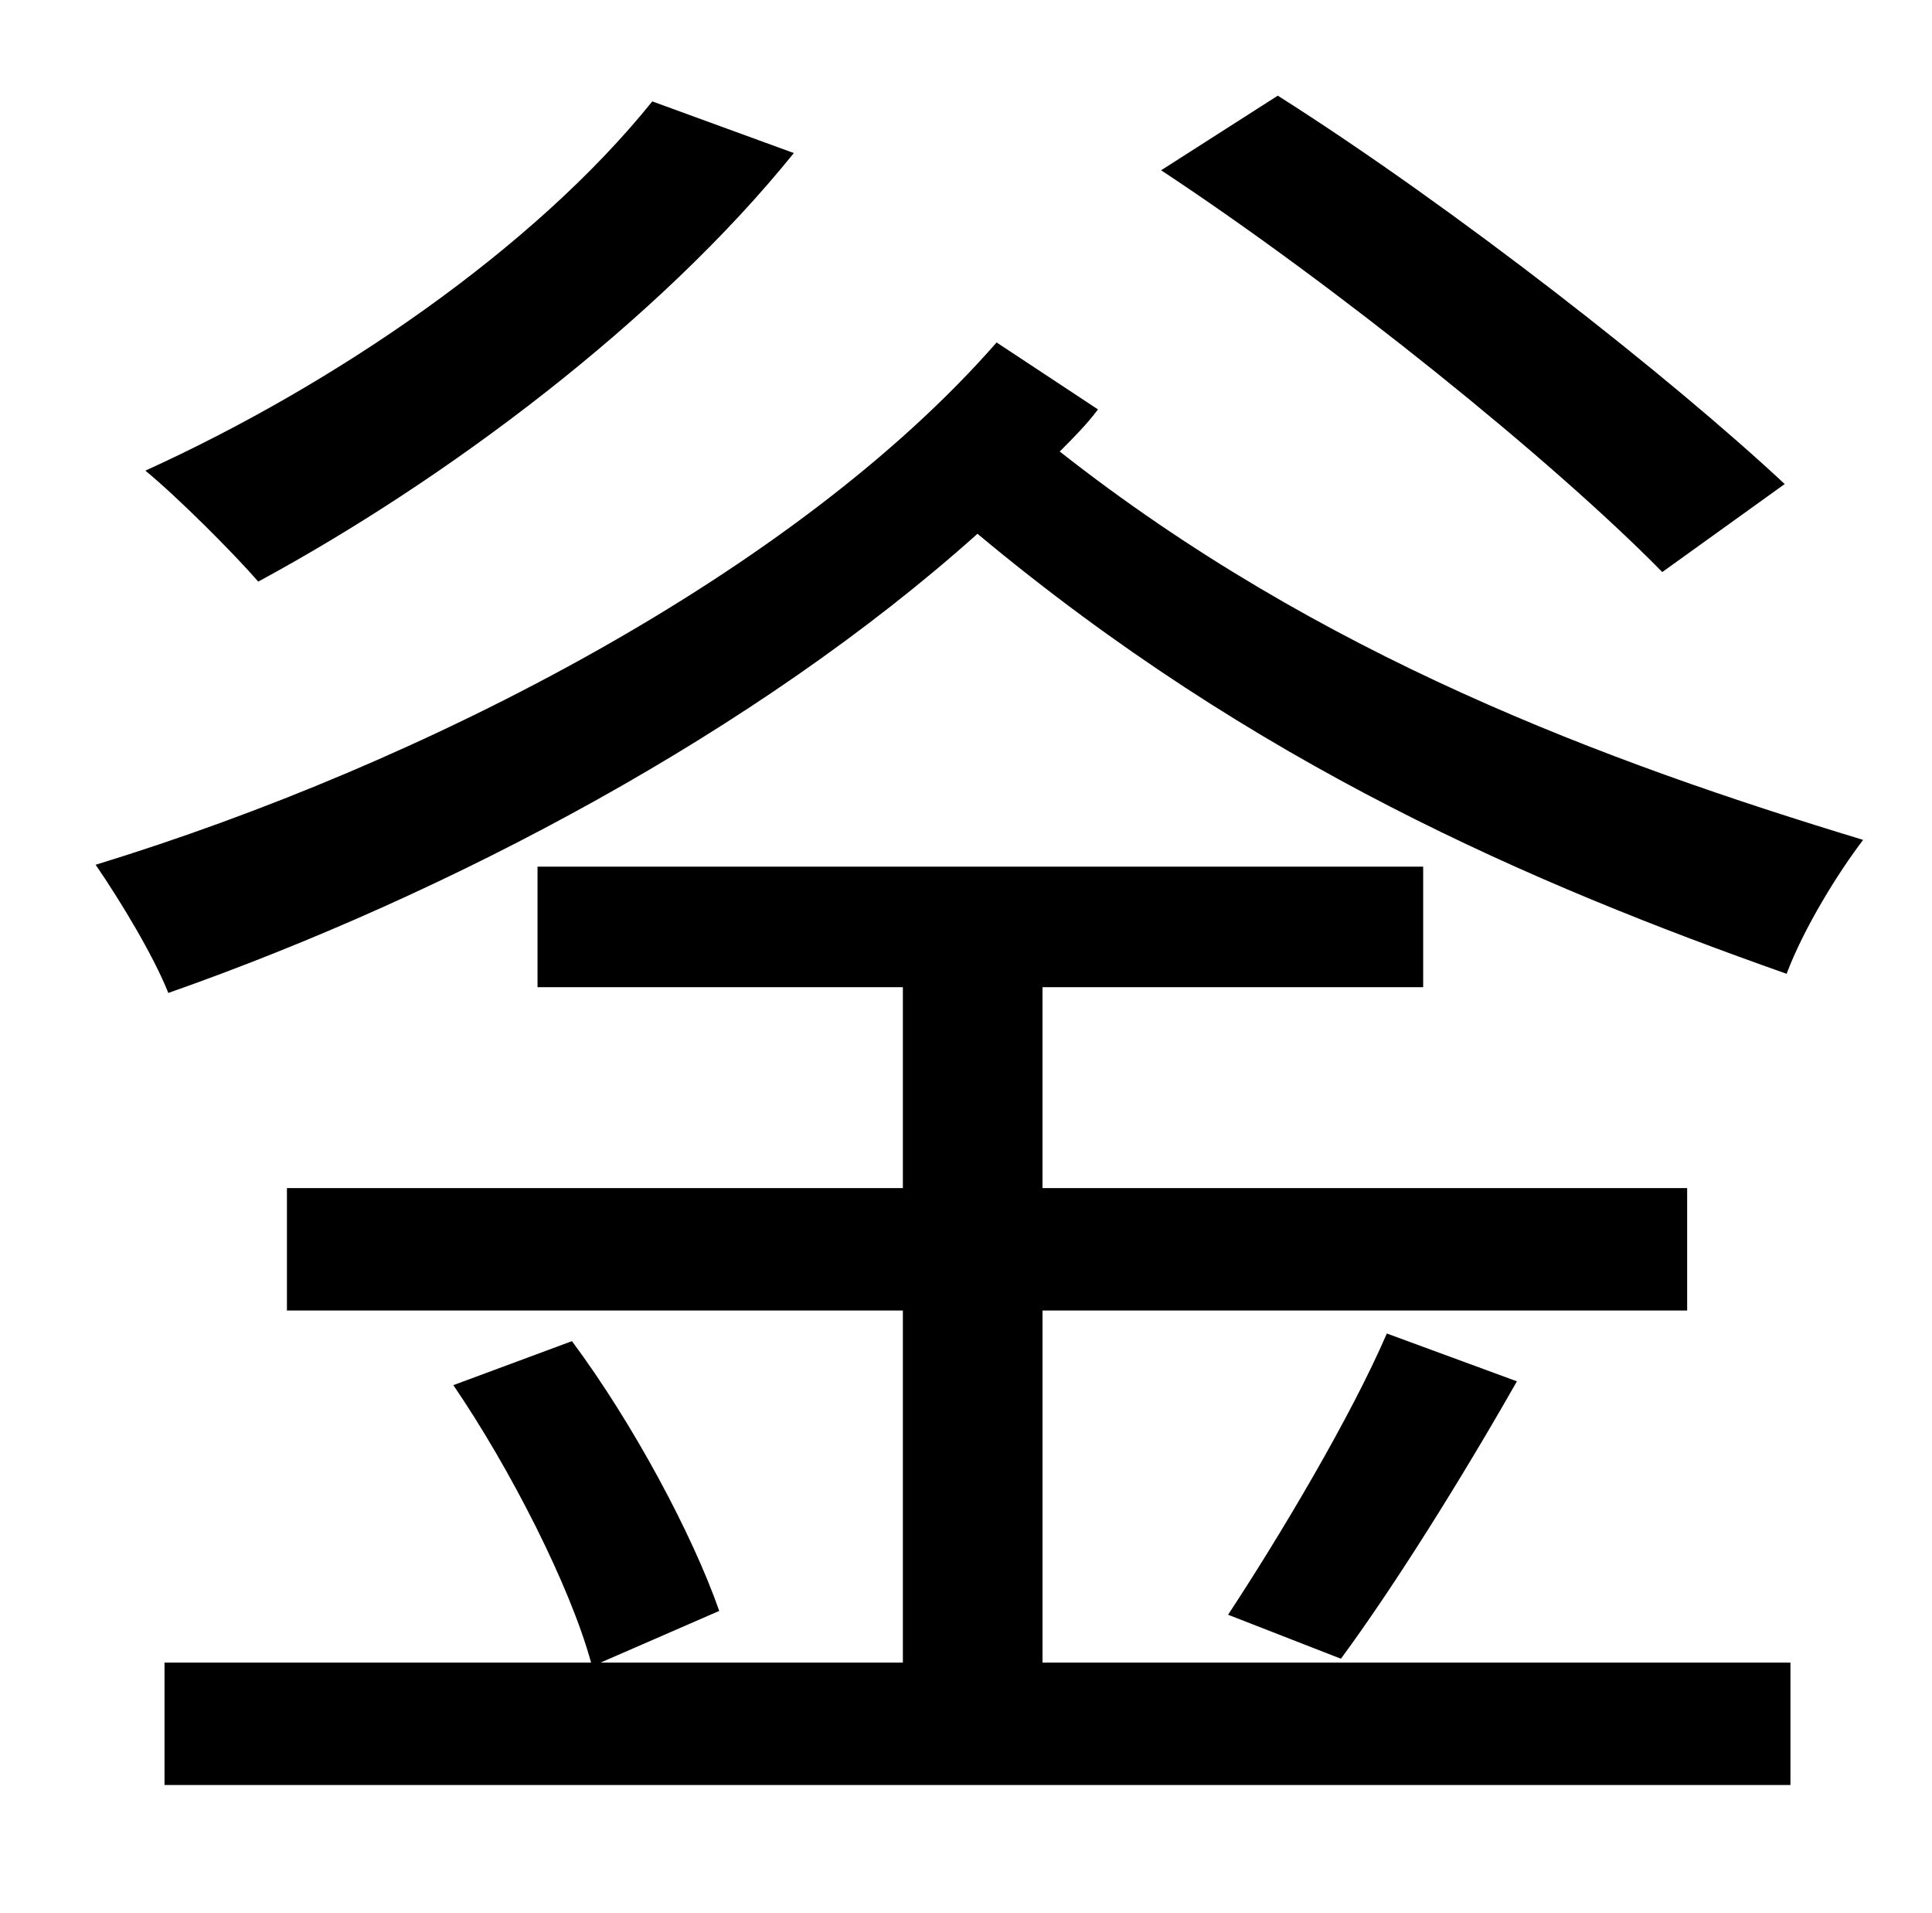 <?xml version="1.0" standalone="no"?>
<!DOCTYPE svg PUBLIC "-//W3C//DTD SVG 1.1//EN" "http://www.w3.org/Graphics/SVG/1.1/DTD/svg11.dtd" >
<svg xmlns="http://www.w3.org/2000/svg" xmlns:xlink="http://www.w3.org/1999/xlink" version="1.1" viewBox="-10 0 1010 1000">
   <path fill="currentColor"
d="M923 253l-64 46c-58 -59 -171 -150 -262 -210l61 -39c93 59 205 147 265 203zM331 53l74 27c-71 88 -182 171 -280 224c-13 -15 -42 -44 -59 -58c99 -45 203 -116 265 -193zM511 179l53 35c-6 8 -13 15 -20 22c136 107 285 162 420 203c-13 17 -31 46 -40 70
c-133 -47 -278 -109 -423 -230c-115 103 -275 188 -423 240c-8 -20 -25 -48 -38 -67c173 -53 366 -153 471 -273zM535 685v184h391v64h-850v-64h223c-11 -40 -42 -101 -72 -145l62 -23c32 43 63 101 77 141l-62 27h158v-184h-322v-64h322v-105h-191v-63h463v63h-199v105h337
v64h-337zM691 867l-59 -23c27 -41 64 -103 83 -147l68 25c-29 51 -64 107 -92 145z" />
</svg>
